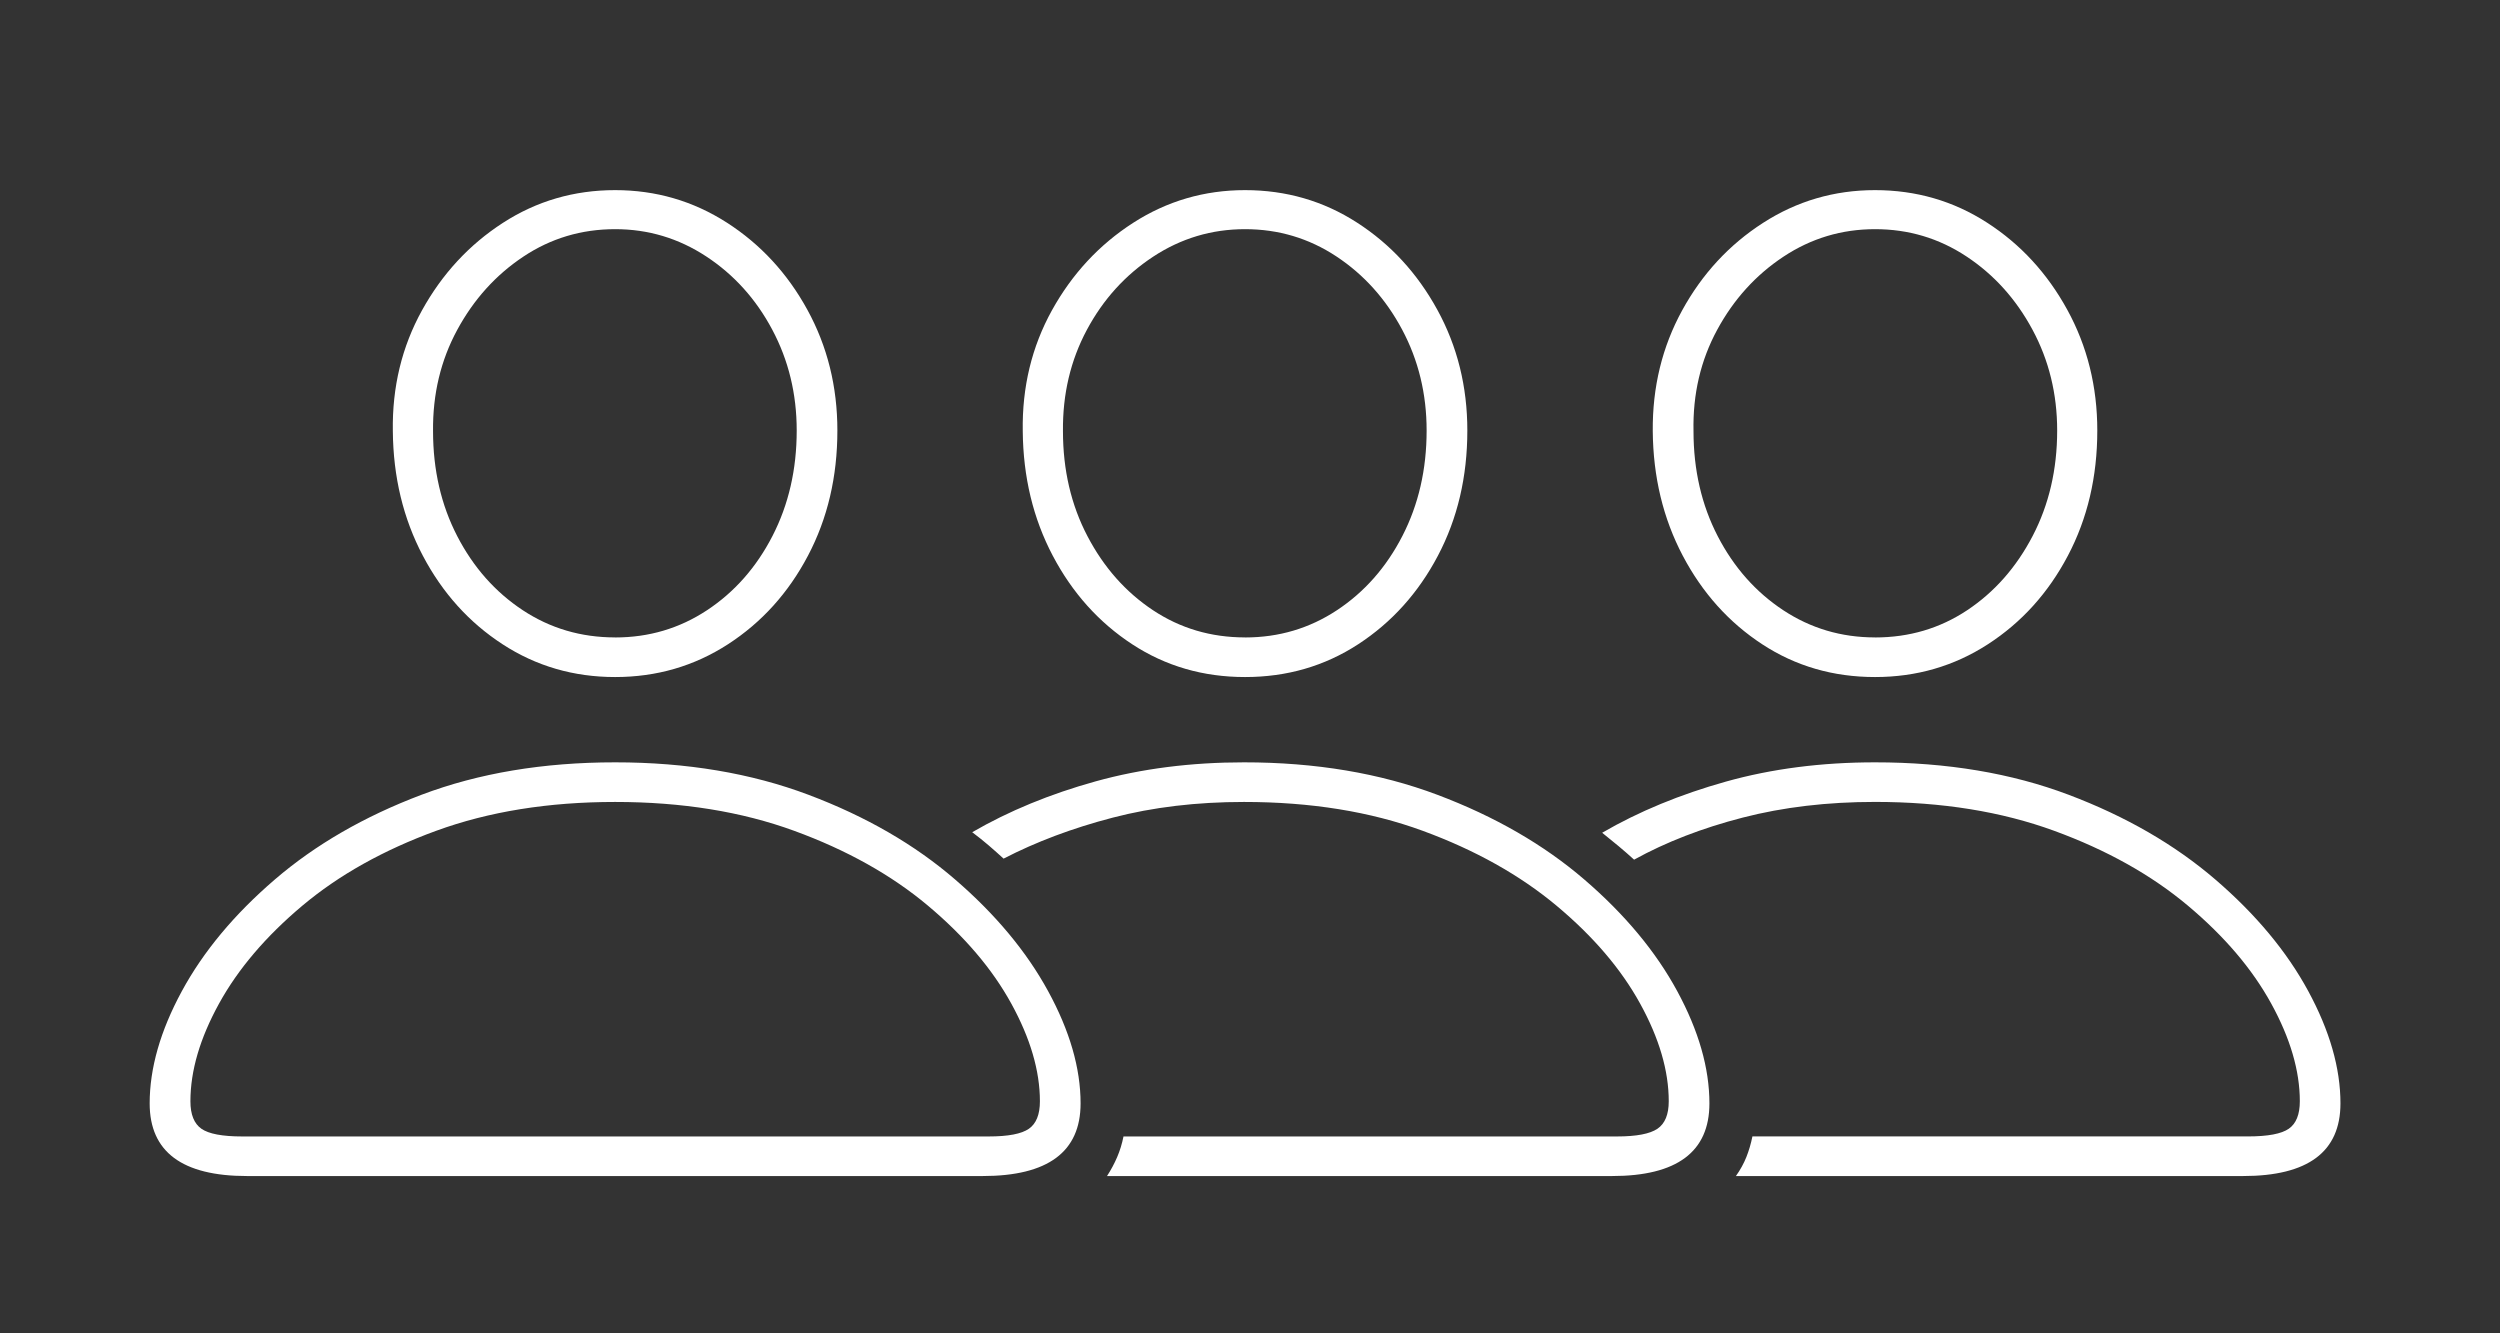 <!-- Generated by IcoMoon.io -->
<svg version="1.1" xmlns="http://www.w3.org/2000/svg" width="60" height="32" viewBox="0 0 60 32">
<rect x="0" y="0" width="60" height="32" fill="#333333" stroke="none"/>
<title>opportunities</title>
<path fill="#fff" d="M14.763 16.249c0.995 0 1.897-0.262 2.707-0.786s1.45-1.232 1.921-2.126c0.471-0.893 0.706-1.895 0.706-3.004 0-1.056-0.24-2.022-0.72-2.898s-1.125-1.574-1.934-2.093c-0.81-0.519-1.703-0.779-2.68-0.779-0.986 0-1.884 0.262-2.694 0.786s-1.457 1.224-1.941 2.099c-0.484 0.876-0.717 1.842-0.7 2.898 0.009 1.1 0.249 2.097 0.72 2.991s1.109 1.602 1.915 2.126c0.805 0.524 1.706 0.786 2.7 0.786zM29.882 16.249c1.004 0 1.908-0.262 2.713-0.786s1.444-1.232 1.915-2.126c0.471-0.893 0.706-1.895 0.706-3.004 0-1.056-0.24-2.022-0.72-2.898s-1.122-1.574-1.928-2.093c-0.805-0.519-1.701-0.779-2.687-0.779-0.977 0-1.873 0.262-2.687 0.786s-1.463 1.224-1.948 2.099c-0.484 0.876-0.717 1.842-0.7 2.898 0.009 1.1 0.249 2.097 0.72 2.991s1.107 1.602 1.908 2.126c0.801 0.524 1.703 0.786 2.707 0.786zM45.001 16.249c0.995 0 1.897-0.262 2.707-0.786s1.45-1.232 1.921-2.126c0.471-0.893 0.706-1.895 0.706-3.004 0-1.056-0.24-2.022-0.72-2.898s-1.122-1.574-1.928-2.093c-0.805-0.519-1.701-0.779-2.687-0.779-0.977 0-1.873 0.262-2.687 0.786s-1.461 1.224-1.941 2.099c-0.48 0.876-0.715 1.842-0.706 2.898 0.009 1.1 0.249 2.097 0.72 2.991s1.107 1.602 1.908 2.126c0.801 0.524 1.703 0.786 2.707 0.786zM14.763 15.298c-0.819 0-1.558-0.218-2.218-0.654s-1.184-1.028-1.571-1.776c-0.387-0.748-0.581-1.589-0.581-2.522-0.009-0.889 0.185-1.699 0.581-2.43s0.924-1.316 1.585-1.756c0.66-0.44 1.395-0.66 2.205-0.66 0.792 0 1.521 0.218 2.185 0.654s1.193 1.021 1.584 1.756c0.392 0.735 0.588 1.543 0.588 2.423 0 0.933-0.194 1.776-0.581 2.529s-0.911 1.347-1.571 1.783c-0.66 0.436-1.395 0.654-2.205 0.654zM29.882 15.298c-0.819 0-1.556-0.218-2.212-0.654s-1.18-1.028-1.571-1.776c-0.392-0.748-0.588-1.589-0.588-2.522-0.009-0.889 0.183-1.699 0.574-2.43s0.922-1.316 1.591-1.756c0.669-0.44 1.404-0.66 2.205-0.66s1.532 0.218 2.192 0.654c0.66 0.436 1.186 1.021 1.578 1.756s0.588 1.543 0.588 2.423c0 0.933-0.194 1.776-0.581 2.529s-0.911 1.347-1.571 1.783c-0.66 0.436-1.395 0.654-2.205 0.654zM45.001 15.298c-0.81 0-1.545-0.218-2.205-0.654s-1.184-1.028-1.571-1.776c-0.387-0.748-0.581-1.589-0.581-2.522-0.018-0.889 0.172-1.699 0.568-2.43s0.926-1.316 1.591-1.756c0.665-0.44 1.397-0.66 2.199-0.66s1.532 0.218 2.192 0.654c0.66 0.436 1.188 1.021 1.584 1.756s0.594 1.543 0.594 2.423c0 0.933-0.196 1.776-0.588 2.529s-0.916 1.347-1.571 1.783c-0.656 0.436-1.393 0.654-2.212 0.654zM23.584 28.225c1.567 0 2.35-0.581 2.35-1.743 0-0.845-0.26-1.743-0.779-2.694s-1.263-1.844-2.232-2.68c-0.968-0.836-2.141-1.514-3.519-2.033s-2.925-0.779-4.641-0.779c-1.725 0-3.275 0.26-4.648 0.779s-2.546 1.197-3.519 2.033c-0.973 0.836-1.717 1.73-2.232 2.68s-0.772 1.849-0.772 2.694c0 1.162 0.779 1.743 2.337 1.743h17.654zM38.689 28.225c1.558 0 2.337-0.581 2.337-1.743 0-0.845-0.257-1.743-0.772-2.694s-1.259-1.844-2.231-2.68c-0.973-0.836-2.148-1.514-3.526-2.033s-2.925-0.779-4.641-0.779c-1.276 0-2.463 0.152-3.559 0.456s-2.084 0.711-2.964 1.221c0.141 0.106 0.273 0.211 0.396 0.317s0.242 0.211 0.357 0.317c0.783-0.405 1.657-0.733 2.621-0.984s2.014-0.376 3.149-0.376c1.602 0 3.033 0.231 4.291 0.693s2.328 1.061 3.209 1.796c0.88 0.735 1.549 1.518 2.007 2.35s0.687 1.613 0.687 2.344c0 0.317-0.090 0.537-0.271 0.66s-0.504 0.185-0.971 0.185h-11.844c-0.035 0.176-0.086 0.341-0.152 0.495s-0.147 0.306-0.244 0.456h12.121zM53.834 28.225c1.558 0 2.337-0.581 2.337-1.743 0-0.845-0.257-1.743-0.772-2.694s-1.259-1.844-2.231-2.68c-0.973-0.836-2.146-1.514-3.519-2.033s-2.923-0.779-4.648-0.779c-1.285 0-2.478 0.154-3.578 0.462s-2.091 0.717-2.971 1.228c0.132 0.106 0.264 0.213 0.396 0.323s0.255 0.218 0.37 0.323c0.766-0.423 1.635-0.759 2.608-1.010s2.031-0.376 3.176-0.376c1.602 0 3.035 0.231 4.298 0.693s2.333 1.061 3.209 1.796c0.876 0.735 1.543 1.518 2 2.35s0.687 1.613 0.687 2.344c0 0.317-0.088 0.537-0.264 0.66s-0.502 0.185-0.977 0.185h-11.897c-0.035 0.176-0.084 0.341-0.145 0.495s-0.145 0.306-0.251 0.456h12.174zM23.729 27.275h-17.918c-0.475 0-0.801-0.062-0.977-0.185s-0.264-0.343-0.264-0.66c0-0.731 0.229-1.512 0.687-2.344s1.125-1.615 2-2.35c0.876-0.735 1.945-1.334 3.209-1.796s2.696-0.693 4.298-0.693c1.602 0 3.035 0.231 4.298 0.693s2.333 1.061 3.209 1.796c0.876 0.735 1.543 1.518 2 2.35s0.687 1.613 0.687 2.344c0 0.317-0.088 0.537-0.264 0.66s-0.497 0.185-0.964 0.185z"></path>
</svg>
